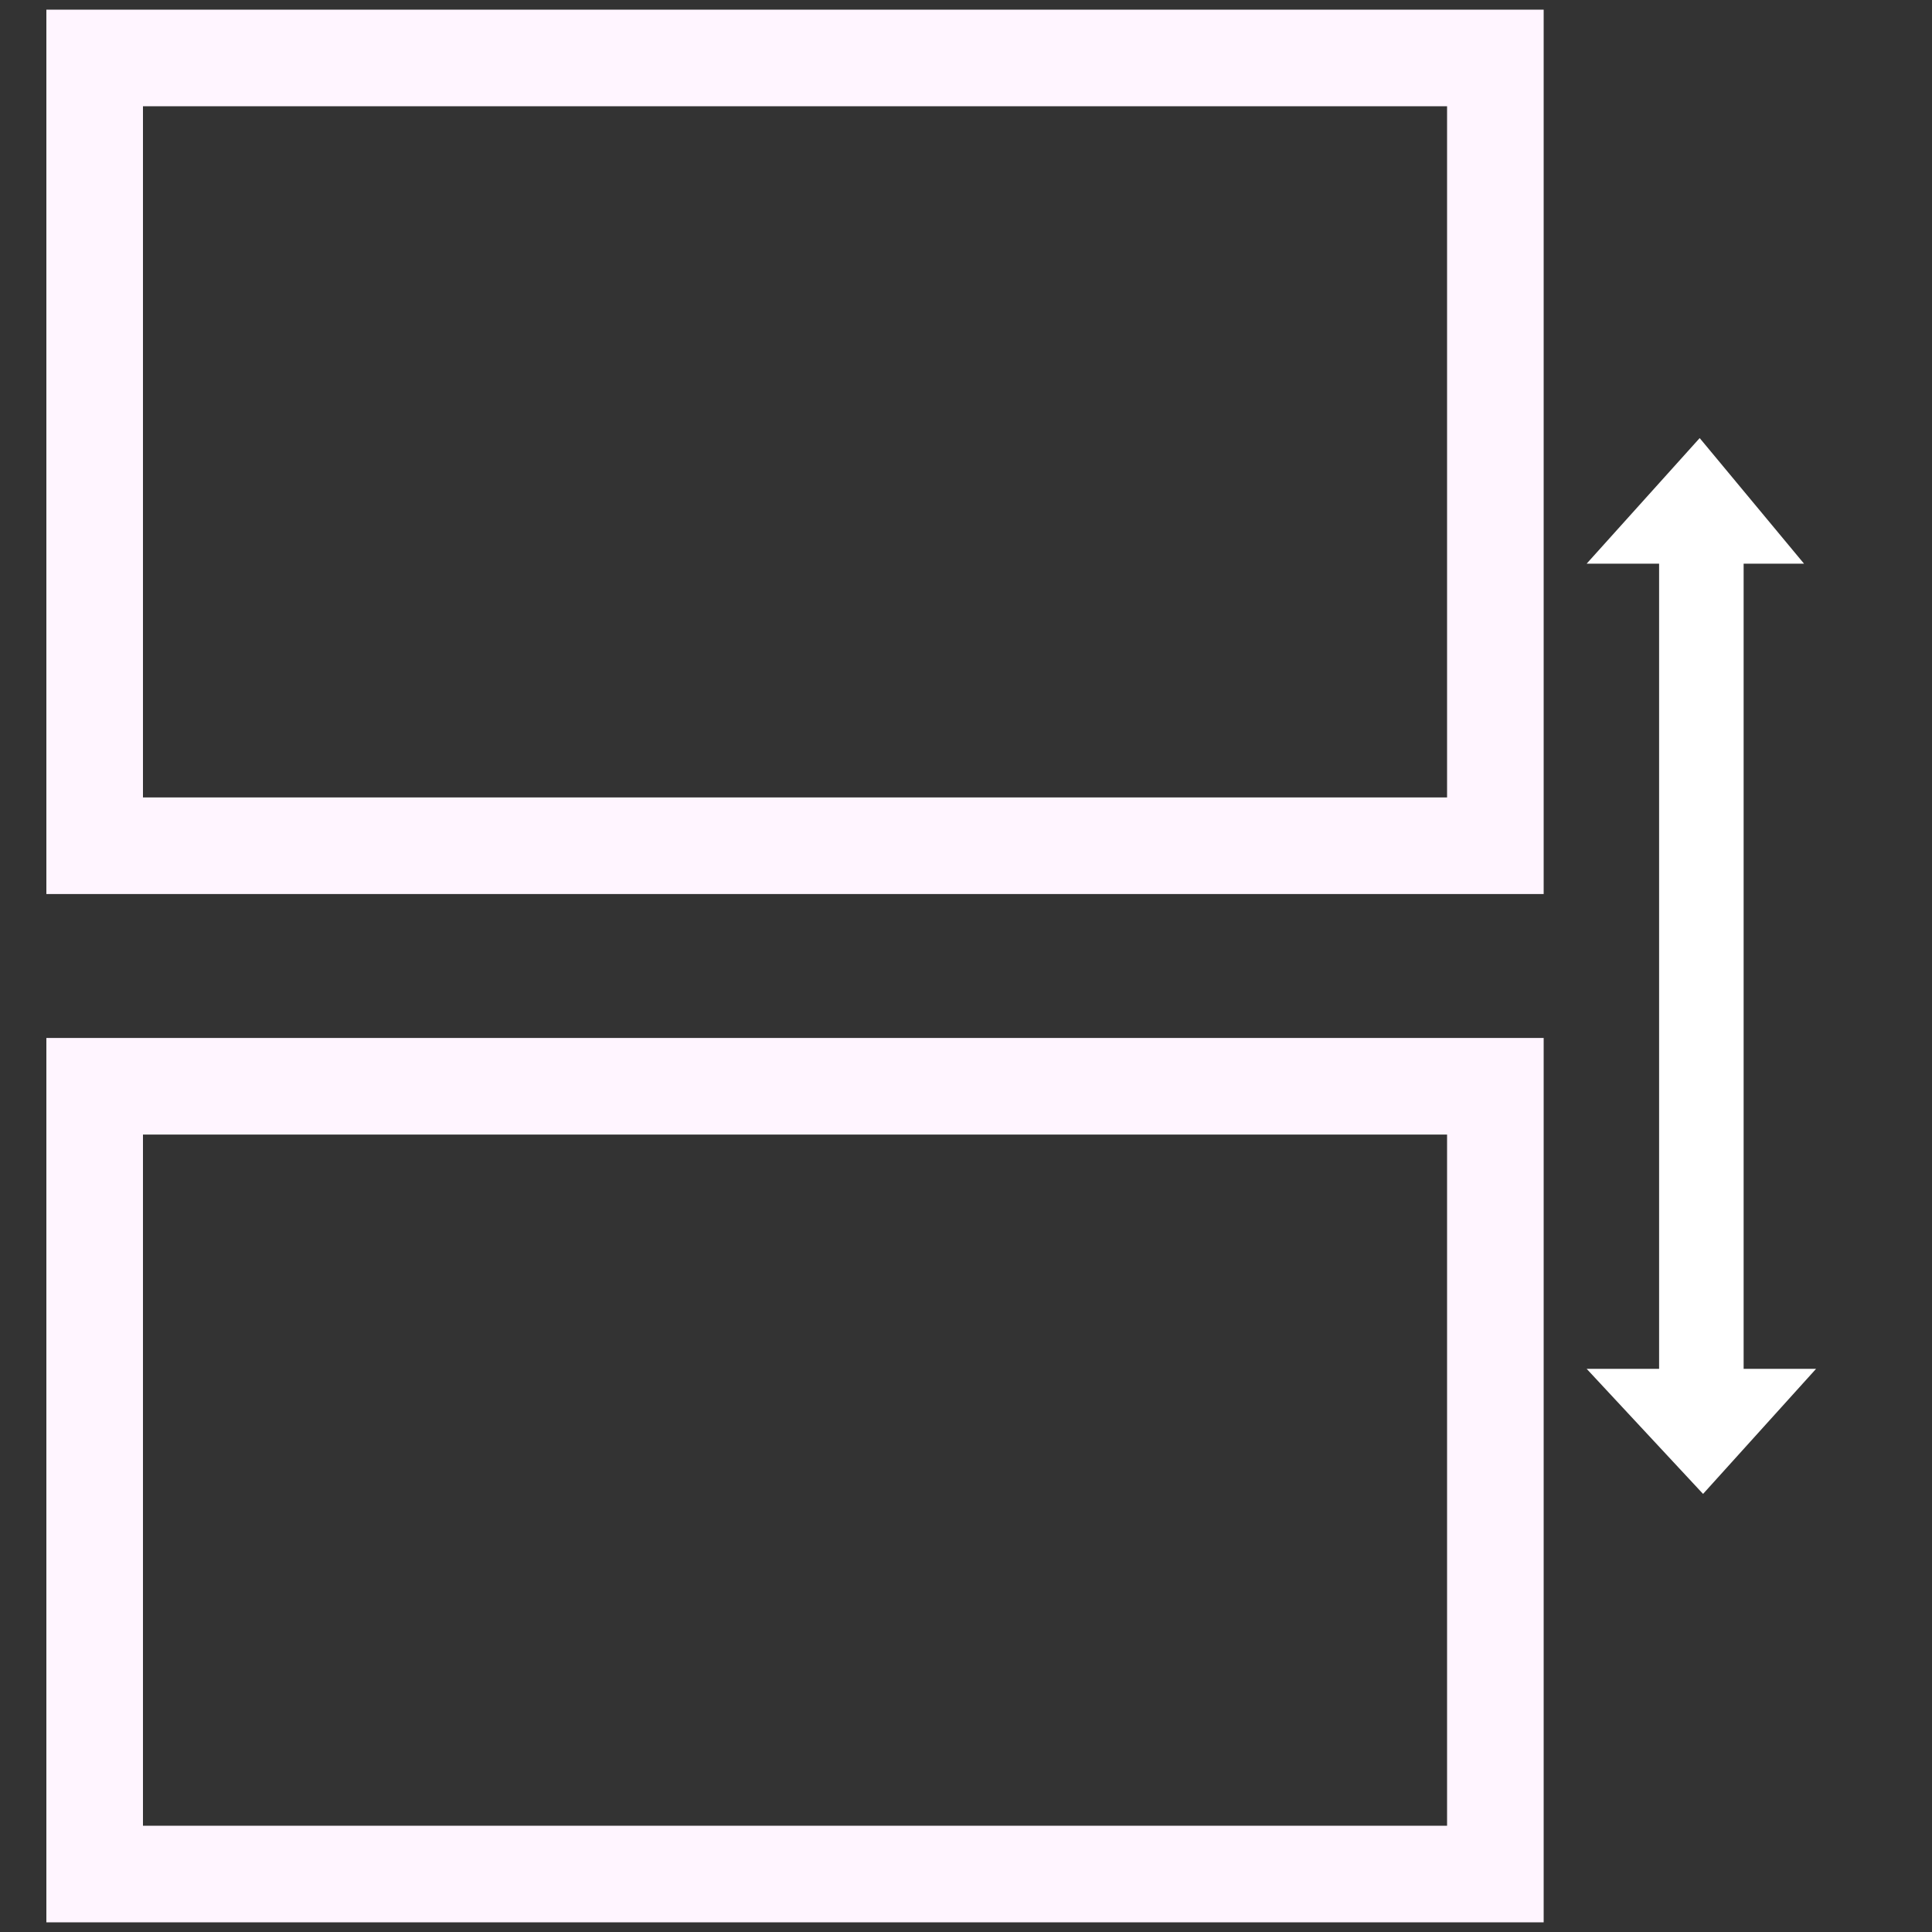 <?xml version="1.0" encoding="UTF-8" standalone="no"?>
<svg
   xmlns:dc="http://purl.org/dc/elements/1.1/"
   xmlns:cc="http://creativecommons.org/ns#"
   xmlns:rdf="http://www.w3.org/1999/02/22-rdf-syntax-ns#"
   xmlns:svg="http://www.w3.org/2000/svg"
   xmlns="http://www.w3.org/2000/svg"
   xmlns:sodipodi="http://sodipodi.sourceforge.net/DTD/sodipodi-0.dtd"
   xmlns:inkscape="http://www.inkscape.org/namespaces/inkscape"
   sodipodi:docname="icon.svg"
   inkscape:version="1.0 (4035a4fb49, 2020-05-01)"
   width="400px"
   height="400px"
   viewBox="0 0 400 400"
   version="1.1"
   id="SVGRoot">
  <rect x="0" y="0" width="400" height="400" fill="#333333" stroke="none"/>
  <defs
     id="defs10" />
  <sodipodi:namedview
     inkscape:snap-page="false"
     inkscape:window-maximized="1"
     inkscape:window-y="-8"
     inkscape:window-x="-8"
     inkscape:window-height="1017"
     inkscape:window-width="1920"
     showgrid="true"
     inkscape:document-rotation="0"
     inkscape:current-layer="layer1"
     inkscape:document-units="px"
     inkscape:cy="234.50462"
     inkscape:cx="173.94702"
     inkscape:zoom="1.4"
     inkscape:pageshadow="2"
     inkscape:pageopacity="0.0"
     borderopacity="1.0"
     bordercolor="#666666"
     pagecolor="#ffffff"
     id="base">
    <inkscape:grid
       type="xygrid"
       id="grid19" />
  </sodipodi:namedview>
  <g
     id="layer1"
     inkscape:groupmode="layer"
     inkscape:label="Ebene 1">
    <path transform="matrix(1,0,0,1,-2.7,0)"
       style="fill: none; stroke: #fff5ff; stroke-dasharray: none; stroke-linecap: square; stroke-linejoin: miter; stroke-width: 20; paint-order: normal; stroke-miterlimit: 2.4; stroke-opacity: 1"
       d="M 22.3 12 H 312.3 V 175.1 H 22.3 Z"
       id="path837" />
    <path transform="matrix(1,0,0,1,-2.7,0)"
       style="fill: none; stroke: #fff5ff; stroke-dasharray: none; stroke-linecap: square; stroke-linejoin: miter; stroke-width: 20; paint-order: normal; stroke-miterlimit: 2.4; stroke-opacity: 1"
       d="M 22.3 224.9 H 312.3 V 388 H 22.3 Z"
       id="rect26-4" />
    <path transform="matrix(1,0,0,1,-5.7,0)"
       sodipodi:nodetypes="ccccccccccc"
       d="M 357.6 90.7 L 334.2 116.7 h 15 v 166.7 h -15 l 24.1 25.9 l 23.4 -25.9 h -15 V 116.7 H 379.2 Z"
       style="fill: #ffffff; stroke: none; stroke-dasharray: none; stroke-linecap: square; stroke-linejoin: miter; stroke-width: 10; fill-opacity: 1; paint-order: normal; stroke-miterlimit: 2.4; stroke-opacity: 1"
       id="rect866">
      <animateMotion
         repeatCount="indefinite"
         dur="4s"
         begin="0s"
         calcMode="spline"
         keySplines="0.1 0.8 0.2 1;0.1 0.8 0.2 1"
         values="0 -60;0 60;0 -60"
         type="translate"
         attributeName="transform"
         id="rect866" />
    </path>
  </g>
</svg>
